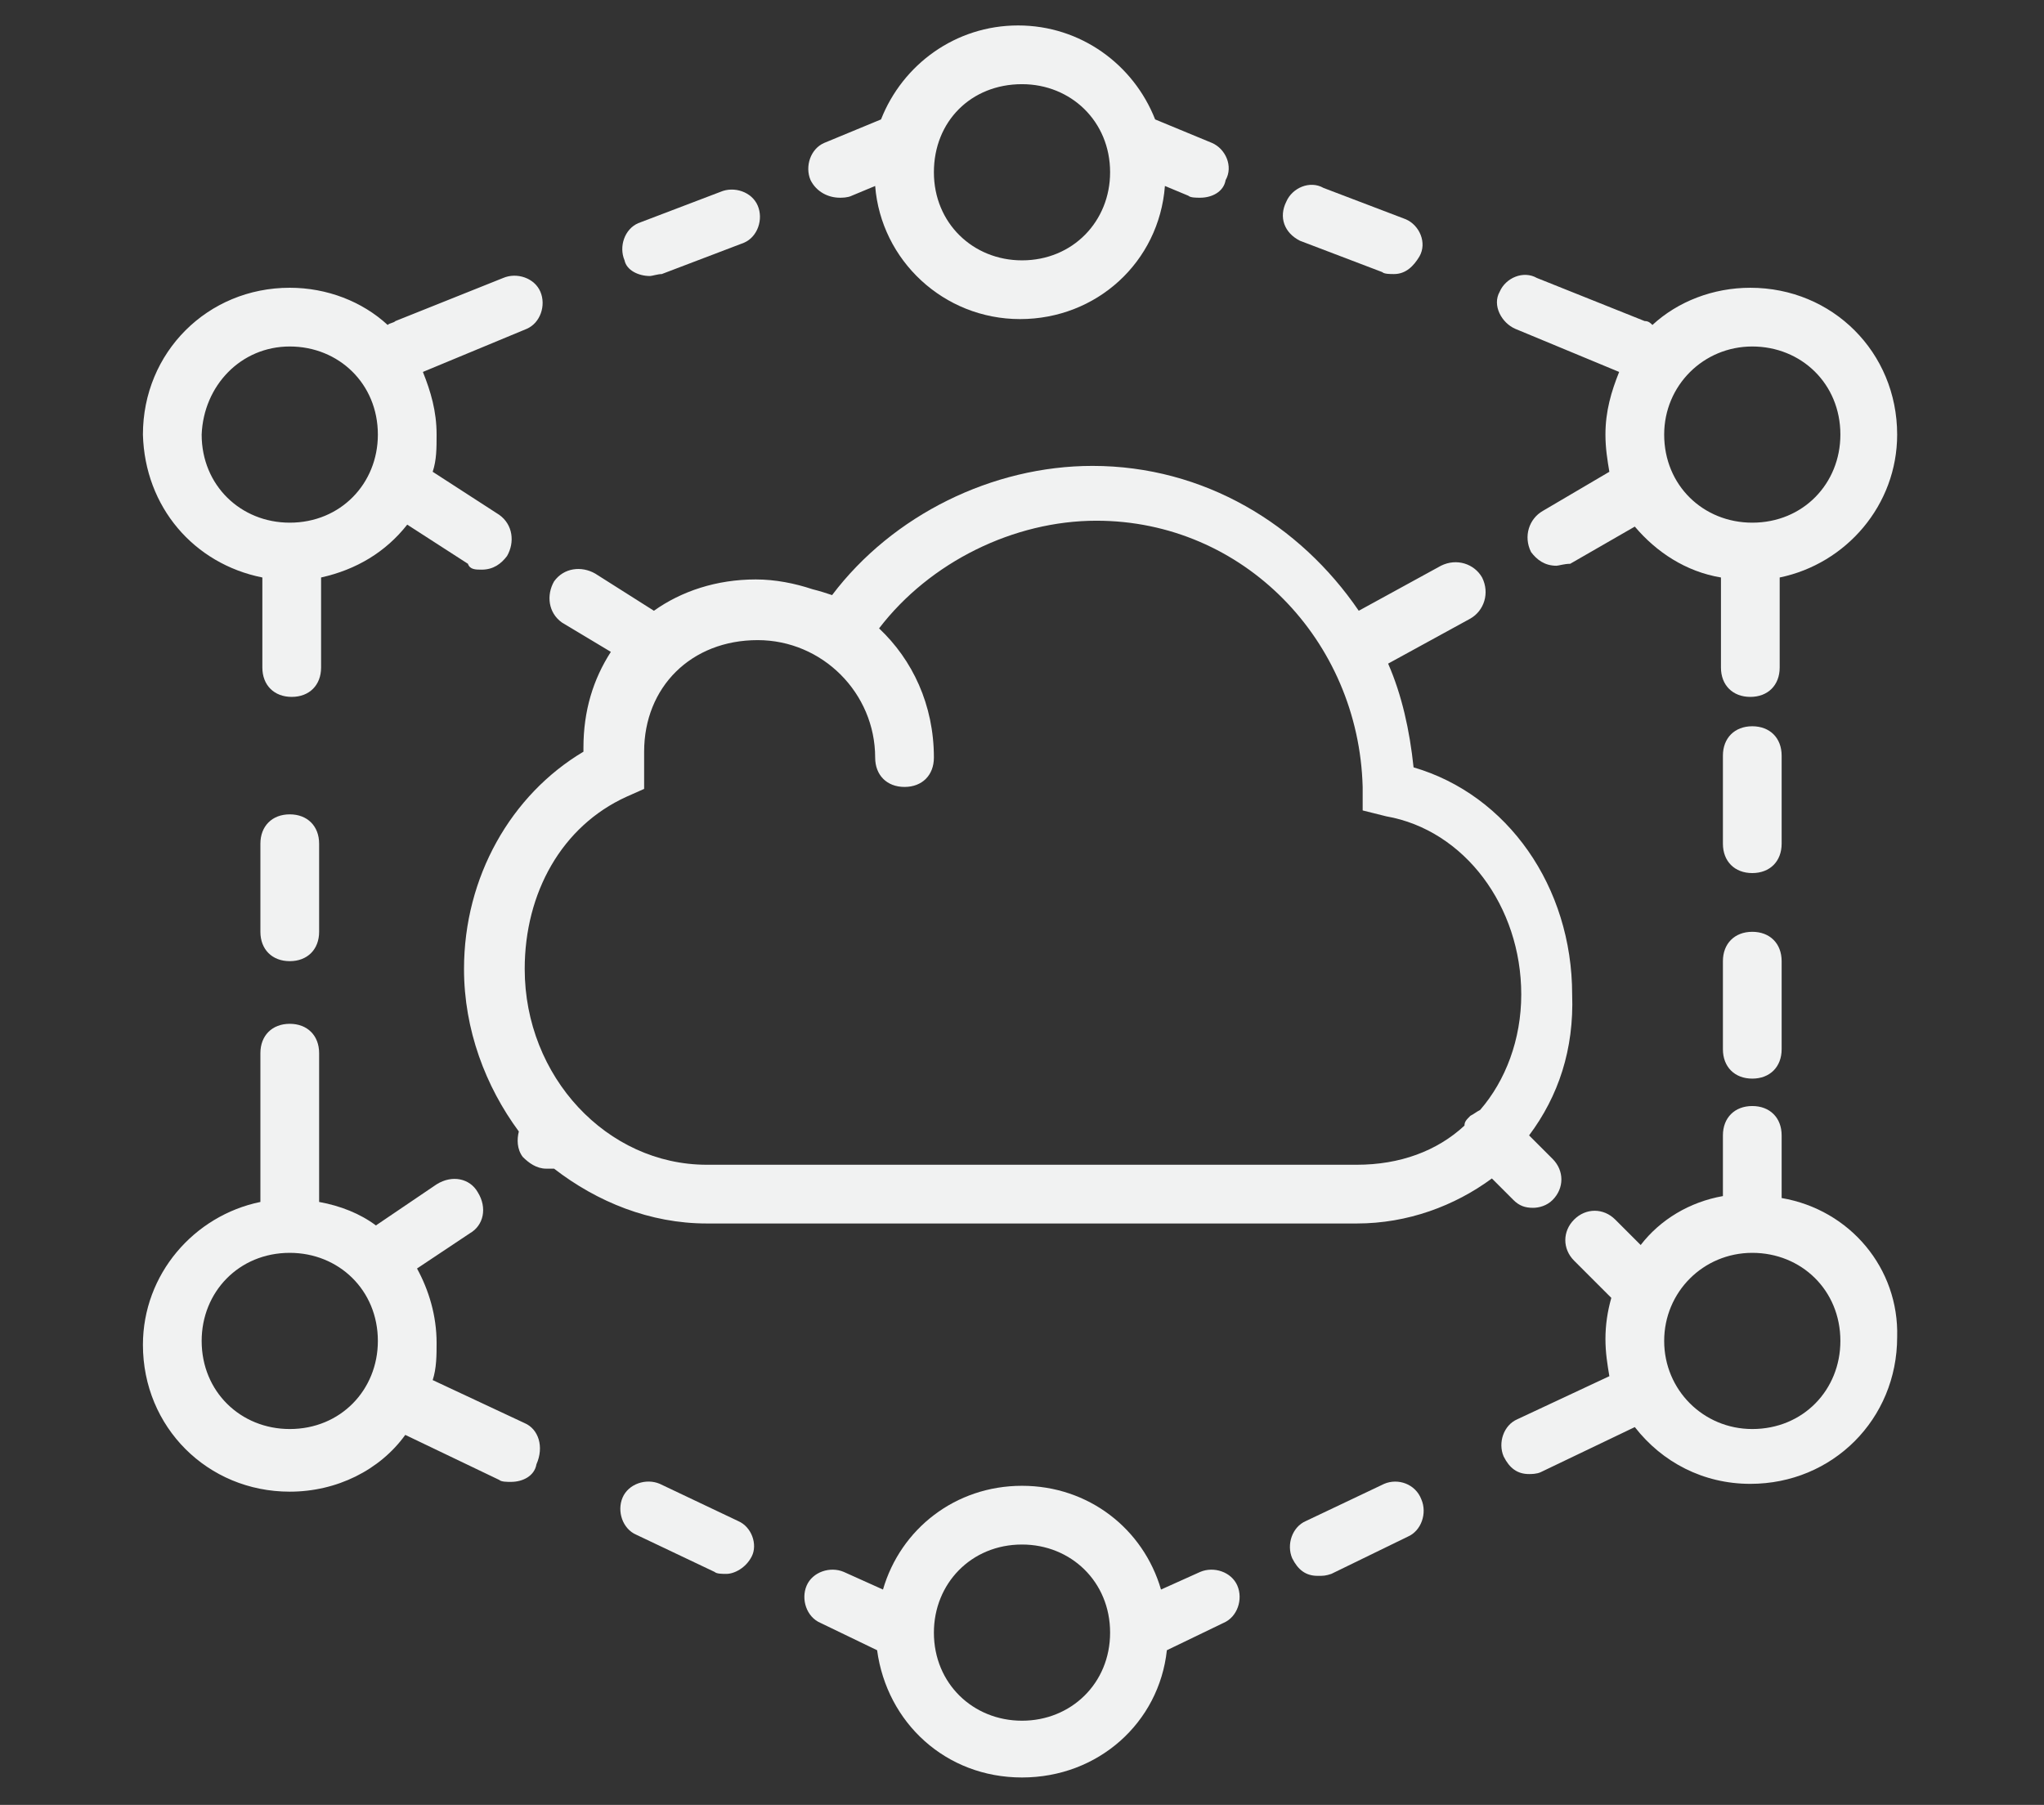 <?xml version="1.0" encoding="utf-8"?>
<!-- Generator: Adobe Illustrator 21.1.0, SVG Export Plug-In . SVG Version: 6.00 Build 0)  -->
<svg version="1.1" id="Layer_1" xmlns="http://www.w3.org/2000/svg" xmlns:xlink="http://www.w3.org/1999/xlink" x="0px" y="0px"
	 viewBox="0 0 104.4 92.2" style="enable-background:new 0 0 104.4 92.2;" xml:space="preserve">
<rect x="0" y="0" width="104.4" height="92.2" fill="#333333" stroke="none"/>
<style type="text/css">
	.st0{fill:#F1F2F2;}
</style>
<g>
	<path class="st0" d="M14.8,41.6c-0.9,0-1.5,0.6-1.5,1.5v4.5c0,0.9,0.6,1.5,1.5,1.5c0.9,0,1.5-0.6,1.5-1.5v-4.5
		C16.3,42.2,15.7,41.6,14.8,41.6L14.8,41.6z M14.8,41.6"/>
	<path class="st0" d="M37.7,77.7l-4-1.9c-0.7-0.3-1.6,0-1.9,0.7c-0.3,0.7,0,1.6,0.7,1.9l4,1.9c0.1,0.1,0.4,0.1,0.6,0.1
		c0.4,0,1-0.3,1.3-0.9C38.7,78.9,38.4,78,37.7,77.7L37.7,77.7z M37.7,77.7"/>
	<path class="st0" d="M26.8,72.7l-4.7-2.2c0.2-0.6,0.2-1.3,0.2-1.9c0-1.4-0.4-2.7-1-3.8l2.7-1.8c0.7-0.4,0.9-1.3,0.4-2.1
		c-0.4-0.7-1.3-0.9-2.1-0.4l-3.1,2.1c-0.8-0.6-1.8-1-2.9-1.2v-7.6c0-0.9-0.6-1.5-1.5-1.5c-0.9,0-1.5,0.6-1.5,1.5v7.6
		c-3.4,0.7-6,3.7-6,7.3c0,4.2,3.3,7.5,7.5,7.5c2.4,0,4.6-1.1,5.9-2.9l4.8,2.3c0.1,0.1,0.4,0.1,0.6,0.1c0.6,0,1.2-0.3,1.3-0.9
		C27.8,73.9,27.5,73,26.8,72.7L26.8,72.7z M14.8,73c-2.5,0-4.5-1.9-4.5-4.5c0-2.5,1.9-4.5,4.5-4.5c2.5,0,4.5,1.9,4.5,4.5
		C19.3,71,17.4,73,14.8,73L14.8,73z M14.8,73"/>
	<path class="st0" d="M89.5,47.6c-0.9,0-1.5,0.6-1.5,1.5v4.5c0,0.9,0.6,1.5,1.5,1.5c0.9,0,1.5-0.6,1.5-1.5v-4.5
		C91,48.2,90.4,47.6,89.5,47.6L89.5,47.6z M89.5,47.6"/>
	<path class="st0" d="M91,38.6c0-0.9-0.6-1.5-1.5-1.5c-0.9,0-1.5,0.6-1.5,1.5v4.5c0,0.9,0.6,1.5,1.5,1.5c0.9,0,1.5-0.6,1.5-1.5V38.6
		z M91,38.6"/>
	<path class="st0" d="M13.4,29.5v4.6c0,0.9,0.6,1.5,1.5,1.5c0.9,0,1.5-0.6,1.5-1.5v-4.6c1.8-0.4,3.3-1.3,4.4-2.7l3.1,2
		c0.1,0.3,0.4,0.3,0.7,0.3c0.6,0,1-0.3,1.3-0.7c0.4-0.7,0.3-1.6-0.4-2.1l-3.4-2.2c0.2-0.6,0.2-1.2,0.2-1.9c0-1.2-0.3-2.2-0.7-3.2
		l5.3-2.2c0.7-0.3,1-1.2,0.7-1.9c-0.3-0.7-1.2-1-1.9-0.7l-5.5,2.2c-0.1,0.1-0.3,0.1-0.4,0.2c-1.3-1.2-3.1-1.9-5-1.9
		c-4.2,0-7.5,3.3-7.5,7.5C7.4,25.9,9.9,28.8,13.4,29.5L13.4,29.5z M14.8,17.7c2.5,0,4.5,1.9,4.5,4.5c0,2.5-1.9,4.5-4.5,4.5
		c-2.5,0-4.5-1.9-4.5-4.5C10.4,19.7,12.3,17.7,14.8,17.7L14.8,17.7z M14.8,17.7"/>
	<path class="st0" d="M91,61.2V58c0-0.9-0.6-1.5-1.5-1.5c-0.9,0-1.5,0.6-1.5,1.5v3.1c-1.7,0.3-3.2,1.2-4.2,2.5l-1.3-1.3
		c-0.6-0.6-1.5-0.6-2.1,0c-0.6,0.6-0.6,1.5,0,2.1l1.9,1.9c-0.2,0.7-0.3,1.4-0.3,2.1c0,0.7,0.1,1.3,0.2,1.9l-4.7,2.2
		c-0.7,0.3-1,1.2-0.7,1.9c0.3,0.6,0.7,0.9,1.3,0.9c0.1,0,0.4,0,0.6-0.1l4.8-2.3c1.4,1.8,3.5,2.9,5.9,2.9c4.2,0,7.5-3.3,7.5-7.5
		C97,64.8,94.5,61.8,91,61.2L91,61.2z M89.5,73C87,73,85,71,85,68.5C85,66,87,64,89.5,64c2.5,0,4.5,1.9,4.5,4.5
		C94,71,92.1,73,89.5,73L89.5,73z M89.5,73"/>
	<path class="st0" d="M36.1,62.5h33.2c2.6,0,5-0.9,6.9-2.3l1.1,1.1c0.3,0.3,0.6,0.4,1,0.4c0.3,0,0.7-0.1,1-0.4
		c0.6-0.6,0.6-1.5,0-2.1l-1.2-1.2c1.5-2,2.3-4.4,2.2-7.2c0-5.5-3.3-10.2-8.1-11.6c-0.2-1.9-0.6-3.7-1.3-5.3l4.2-2.3
		c0.7-0.4,1-1.3,0.6-2.1c-0.4-0.7-1.3-1-2.1-0.6l-4.2,2.3c-3-4.4-7.9-7.4-13.6-7.4c-5.1,0-10.2,2.5-13.3,6.6c-0.3-0.1-0.6-0.2-1-0.3
		c-0.9-0.3-1.9-0.5-2.9-0.5c-2,0-3.8,0.6-5.2,1.6l-3-1.9c-0.7-0.4-1.6-0.3-2.1,0.4c-0.4,0.7-0.3,1.6,0.4,2.1l2.5,1.5
		c-0.9,1.4-1.4,3-1.4,4.9c0,0,0,0,0,0.1c0,0,0,0.1,0,0.1c-3.7,2.2-6.1,6.4-6.1,11.1c0,3.1,1.1,6,2.8,8.3c-0.1,0.4-0.1,0.9,0.2,1.3
		c0.3,0.3,0.7,0.6,1.2,0.6c0.1,0,0.3,0,0.4,0C30.5,61.4,33.2,62.5,36.1,62.5L36.1,62.5z M32,40.7l0.9-0.4v-1.9
		c0-3.3,2.4-5.7,5.8-5.7c3.3,0,6,2.7,6,6c0,0.9,0.6,1.5,1.5,1.5c0.9,0,1.5-0.6,1.5-1.5c0-2.7-1.1-5-2.8-6.6
		c2.6-3.4,6.9-5.5,11.1-5.5c7.5,0,13.4,6.1,13.6,13.6v1.2l1.2,0.3c4,0.7,6.9,4.6,6.9,9.1c0,2.3-0.8,4.4-2.1,5.9
		c-0.2,0.1-0.3,0.2-0.5,0.3c-0.2,0.2-0.3,0.3-0.3,0.5c-1.4,1.3-3.3,2-5.5,2H36.1c-5.1,0-9.3-4.5-9.3-10C26.8,45.6,28.7,42.2,32,40.7
		L32,40.7z M32,40.7"/>
	<path class="st0" d="M61.3,80.3l-2,0.9c-0.9-3.1-3.7-5.3-7.1-5.3c-3.4,0-6.2,2.2-7.1,5.3l-2-0.9c-0.7-0.3-1.6,0-1.9,0.7
		c-0.3,0.7,0,1.6,0.7,1.9l2.9,1.4c0.5,3.7,3.5,6.5,7.4,6.5c3.9,0,7-2.8,7.4-6.5l2.9-1.4c0.7-0.3,1-1.2,0.7-1.9
		C62.9,80.3,62,80,61.3,80.3L61.3,80.3z M52.2,87.9c-2.5,0-4.5-1.9-4.5-4.5c0-2.5,1.9-4.5,4.5-4.5c2.5,0,4.5,1.9,4.5,4.5
		C56.7,86,54.7,87.9,52.2,87.9L52.2,87.9z M52.2,87.9"/>
	<path class="st0" d="M70.7,75.8l-4,1.9c-0.7,0.3-1,1.2-0.7,1.9c0.3,0.6,0.7,0.9,1.3,0.9c0.3,0,0.4,0,0.7-0.1l3.9-1.9
		c0.7-0.3,1-1.2,0.7-1.9C72.3,75.8,71.4,75.5,70.7,75.8L70.7,75.8z M70.7,75.8"/>
	<path class="st0" d="M66.4,12.3l4.2,1.6c0.1,0.1,0.4,0.1,0.6,0.1c0.6,0,1-0.4,1.3-0.9c0.4-0.7,0-1.6-0.7-1.9l-4.2-1.6
		c-0.7-0.4-1.6,0-1.9,0.7C65.3,11.1,65.6,11.9,66.4,12.3L66.4,12.3z M66.4,12.3"/>
	<path class="st0" d="M77.4,16.8l5.3,2.2C82.3,20,82,21,82,22.2c0,0.7,0.1,1.3,0.2,1.9l-3.4,2c-0.7,0.4-1,1.3-0.6,2.1
		c0.3,0.4,0.7,0.7,1.3,0.7c0.1,0,0.4-0.1,0.7-0.1l3.3-1.9c1.1,1.3,2.6,2.3,4.4,2.6v4.6c0,0.9,0.6,1.5,1.5,1.5c0.9,0,1.5-0.6,1.5-1.5
		v-4.6c3.4-0.7,6-3.7,6-7.3c0-4.2-3.3-7.5-7.5-7.5c-1.9,0-3.7,0.7-5,1.9c-0.1-0.1-0.2-0.2-0.4-0.2l-5.5-2.2c-0.7-0.4-1.6,0-1.9,0.7
		C76.2,15.6,76.7,16.5,77.4,16.8L77.4,16.8z M89.5,17.7c2.5,0,4.5,1.9,4.5,4.5c0,2.5-1.9,4.5-4.5,4.5c-2.5,0-4.5-1.9-4.5-4.5
		C85,19.7,87,17.7,89.5,17.7L89.5,17.7z M89.5,17.7"/>
	<path class="st0" d="M33.2,14.1c0.1,0,0.4-0.1,0.6-0.1l4.2-1.6c0.7-0.3,1-1.2,0.7-1.9c-0.3-0.7-1.2-1-1.9-0.7l-4.2,1.6
		c-0.7,0.3-1,1.2-0.7,1.9C32,13.8,32.6,14.1,33.2,14.1L33.2,14.1z M33.2,14.1"/>
	<path class="st0" d="M42.9,10.1c0.1,0,0.4,0,0.6-0.1l1.2-0.5c0.3,3.8,3.5,6.8,7.4,6.8c3.9,0,7.1-2.9,7.4-6.8l1.2,0.5
		c0.1,0.1,0.4,0.1,0.6,0.1c0.6,0,1.2-0.3,1.3-0.9c0.4-0.7,0-1.6-0.7-1.9l-2.9-1.2c-1.1-2.8-3.8-4.8-7-4.8c-3.2,0-5.9,2-7,4.8
		l-2.9,1.2c-0.7,0.3-1,1.2-0.7,1.9C41.7,9.8,42.3,10.1,42.9,10.1L42.9,10.1z M52.2,4.3c2.5,0,4.5,1.9,4.5,4.5c0,2.5-1.9,4.5-4.5,4.5
		c-2.5,0-4.5-1.9-4.5-4.5C47.7,6.2,49.6,4.3,52.2,4.3L52.2,4.3z M52.2,4.3"/>
</g>
</svg>
